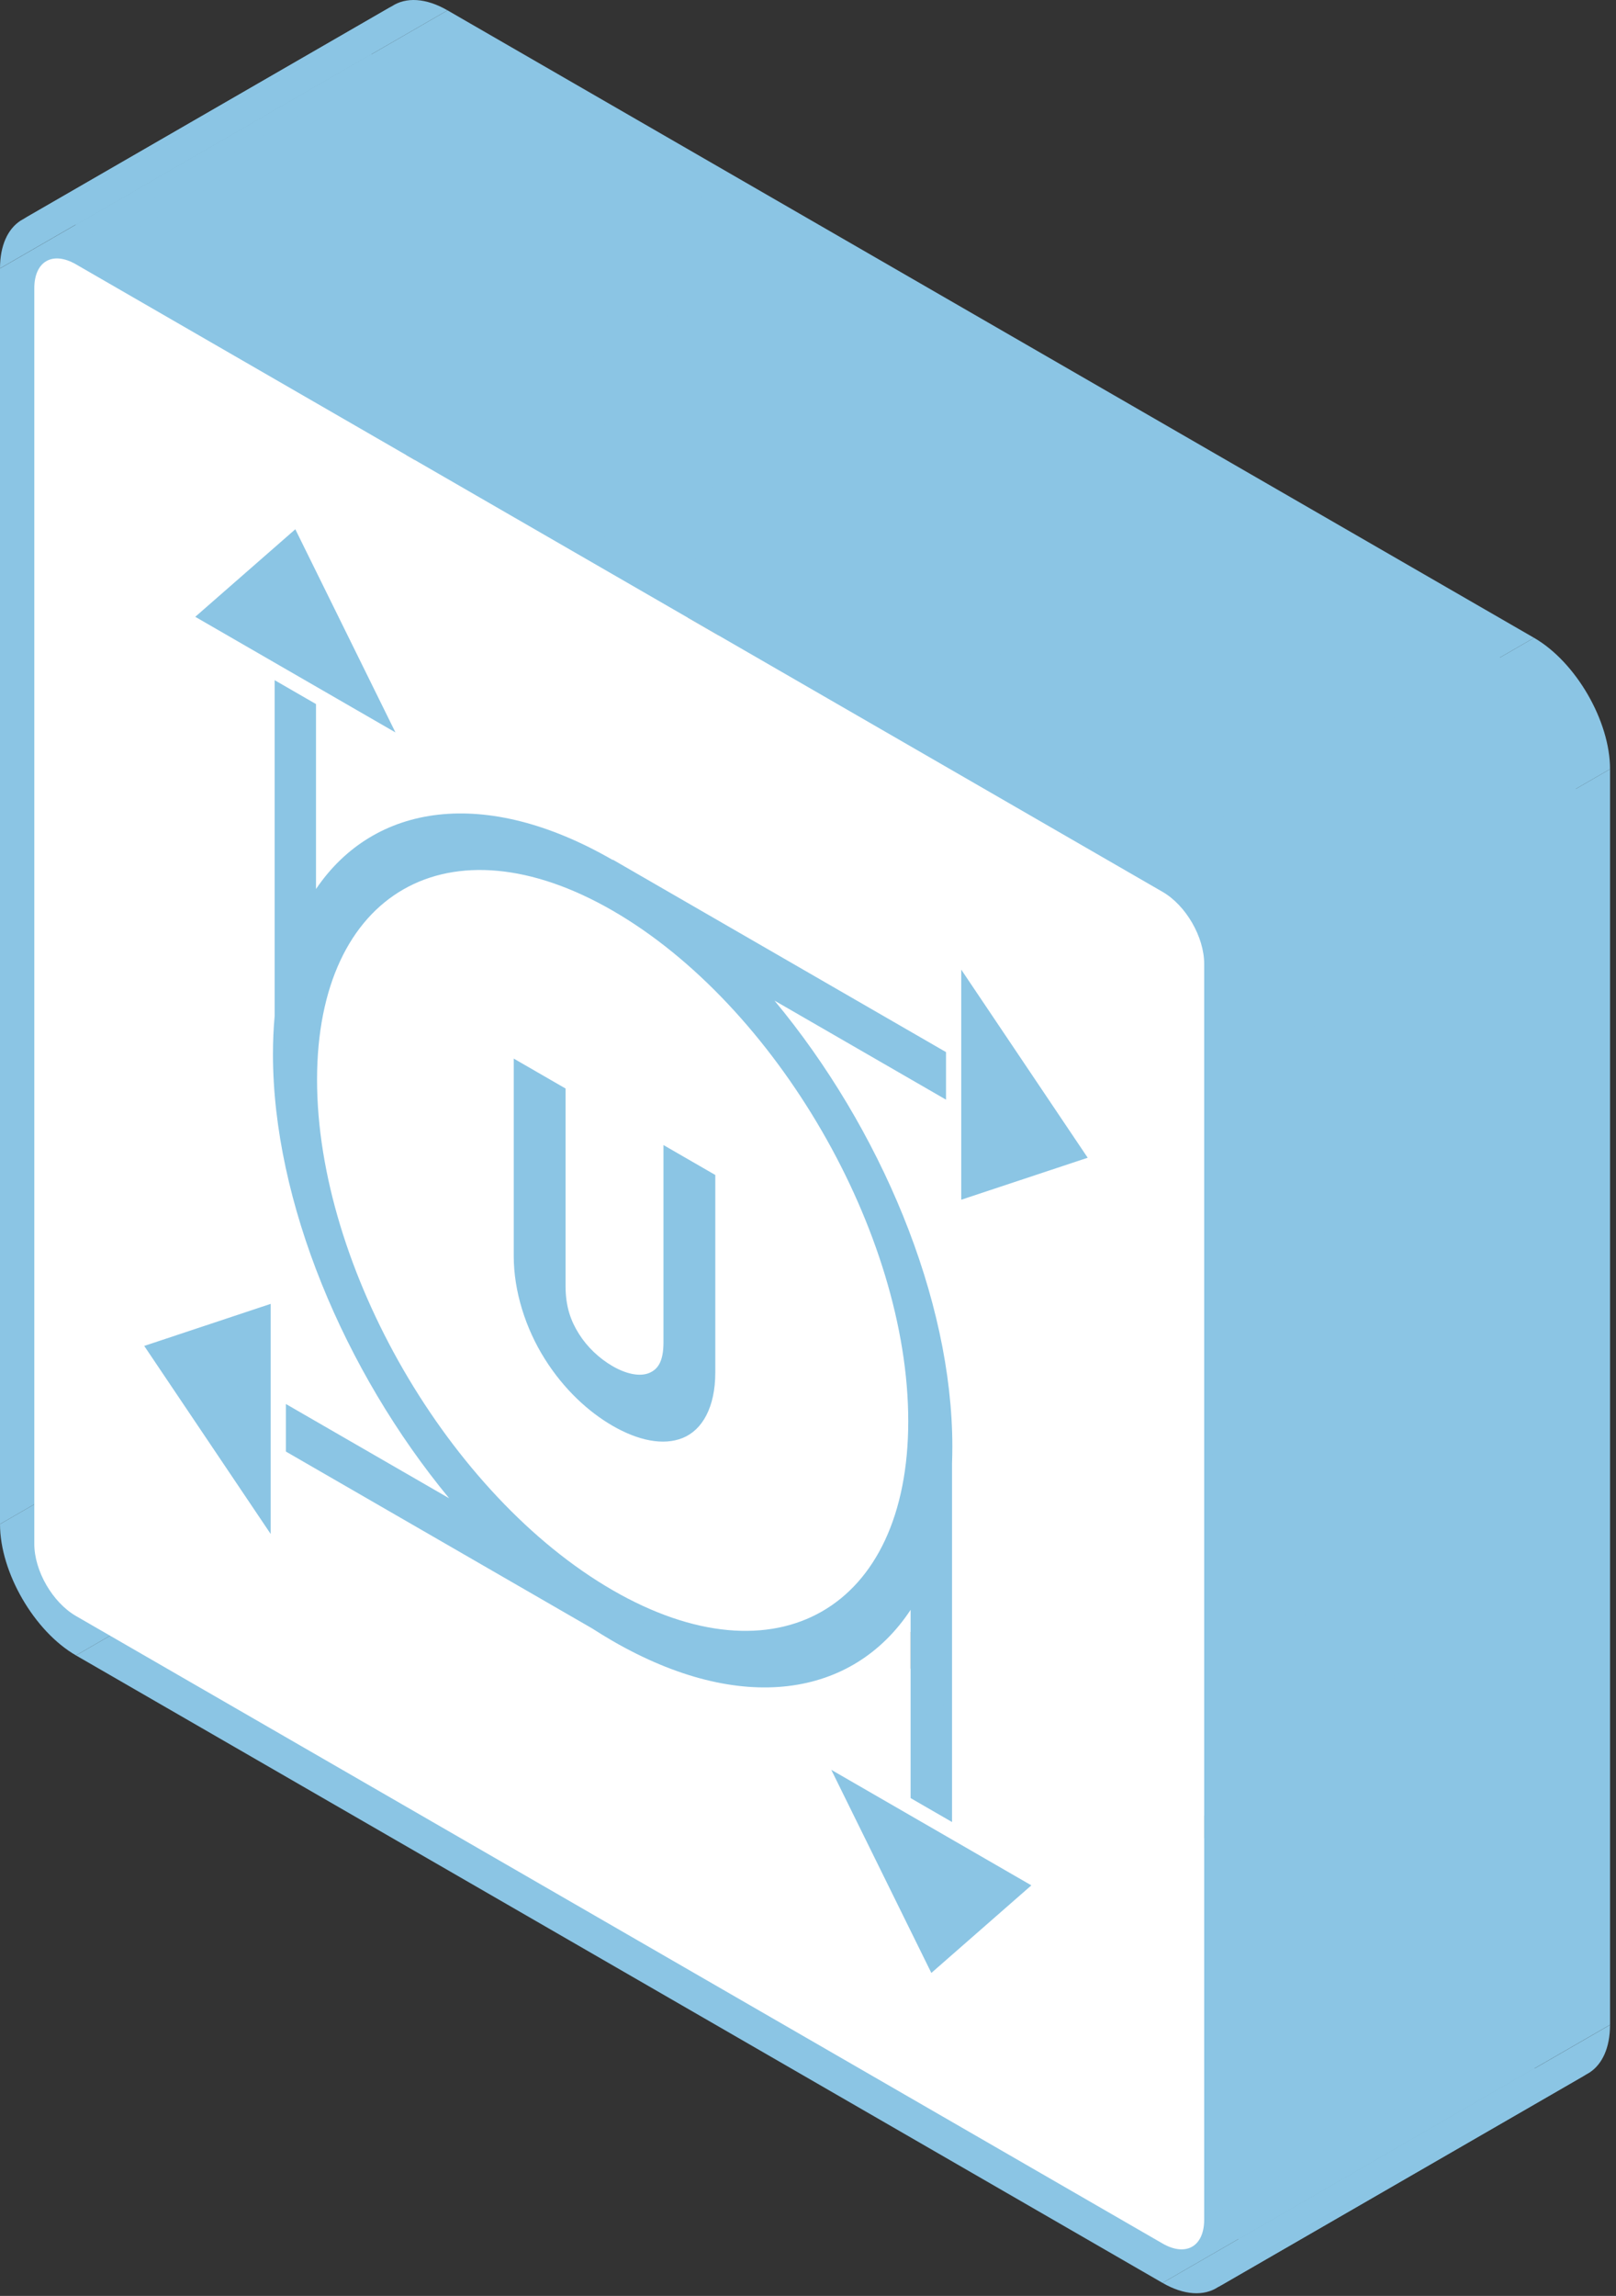<svg width="226" height="321" viewBox="0 0 226 321" fill="none" xmlns="http://www.w3.org/2000/svg">
<rect x="0" y="0" width="226" height="321" fill="#333333" stroke="none"/>
<path fill-rule="evenodd" clip-rule="evenodd" d="M85.685 127.323L137.646 97.323L85.685 127.323Z" fill="#8BC5E4"/>
<path fill-rule="evenodd" clip-rule="evenodd" d="M71.846 148.003V175.613L123.807 145.613V118.003L71.846 148.003Z" fill="#8BC5E4"/>
<path fill-rule="evenodd" clip-rule="evenodd" d="M100.034 191.888V164.278L151.996 134.278V161.888L100.034 191.888Z" fill="#8BC5E4"/>
<path fill-rule="evenodd" clip-rule="evenodd" d="M100.035 164.278L92.786 160.093L144.748 130.093L151.996 134.278L100.035 164.278Z" fill="#8BC5E4"/>
<path fill-rule="evenodd" clip-rule="evenodd" d="M92.786 160.093V187.703L144.748 157.703V130.093L92.786 160.093Z" fill="#8BC5E4"/>
<path fill-rule="evenodd" clip-rule="evenodd" d="M79.094 179.798V152.188L131.055 122.188V149.798L79.094 179.798Z" fill="#8BC5E4"/>
<path fill-rule="evenodd" clip-rule="evenodd" d="M79.094 152.188L71.846 148.003L123.807 118.003L131.056 122.188L79.094 152.188Z" fill="#8BC5E4"/>
<path fill-rule="evenodd" clip-rule="evenodd" d="M71.846 148.003L123.807 118.003L71.846 148.003Z" fill="#8BC5E4"/>
<path fill-rule="evenodd" clip-rule="evenodd" d="M0 37.533V213.093L51.962 183.093V7.533L0 37.533Z" fill="#8BC5E4"/>
<path fill-rule="evenodd" clip-rule="evenodd" d="M10.626 231.448L162.579 319.178L214.54 289.178L62.588 201.448L10.626 231.448Z" fill="#8BC5E4"/>
<path fill-rule="evenodd" clip-rule="evenodd" d="M173.205 313.093V137.533L225.167 107.533V283.093L173.205 313.093Z" fill="#8BC5E4"/>
<path fill-rule="evenodd" clip-rule="evenodd" d="M162.579 119.178L10.626 31.448L62.588 1.448L214.54 89.178L162.579 119.178Z" fill="#8BC5E4"/>
<path fill-rule="evenodd" clip-rule="evenodd" d="M10.626 31.448L62.588 1.448L10.626 31.448Z" fill="#8BC5E4"/>
<path fill-rule="evenodd" clip-rule="evenodd" d="M10.626 36.958L162.579 124.688L214.54 94.688L62.588 6.958L10.626 36.958Z" fill="#8BC5E4"/>
<path fill-rule="evenodd" clip-rule="evenodd" d="M168.407 134.763V310.323L220.369 280.323V104.763L168.407 134.763Z" fill="#8BC5E4"/>
<path fill-rule="evenodd" clip-rule="evenodd" d="M162.579 313.668L10.626 225.938L62.588 195.938L214.54 283.668L162.579 313.668Z" fill="#8BC5E4"/>
<path fill-rule="evenodd" clip-rule="evenodd" d="M4.798 215.863V40.303L56.759 10.303V185.863L4.798 215.863Z" fill="#8BC5E4"/>
<path fill-rule="evenodd" clip-rule="evenodd" d="M10.626 36.958L62.588 6.958L10.626 36.958Z" fill="#8BC5E4"/>
<path fill-rule="evenodd" clip-rule="evenodd" d="M41.301 73.998L27.306 86.238L79.267 56.238L93.262 43.998L41.301 73.998Z" fill="#8BC5E4"/>
<path fill-rule="evenodd" clip-rule="evenodd" d="M27.306 86.238L55.304 102.403L107.266 72.403L79.267 56.238L27.306 86.238Z" fill="#8BC5E4"/>
<path fill-rule="evenodd" clip-rule="evenodd" d="M55.304 102.403L41.301 73.998L93.262 43.998L107.266 72.403L55.304 102.403Z" fill="#8BC5E4"/>
<path fill-rule="evenodd" clip-rule="evenodd" d="M41.301 73.998L93.262 43.998L41.301 73.998Z" fill="#8BC5E4"/>
<path fill-rule="evenodd" clip-rule="evenodd" d="M134.434 135.568V167.738L186.395 137.738V105.568L134.434 135.568Z" fill="#8BC5E4"/>
<path fill-rule="evenodd" clip-rule="evenodd" d="M134.434 167.738L152.118 161.868L204.079 131.868L186.395 137.738L134.434 167.738Z" fill="#8BC5E4"/>
<path fill-rule="evenodd" clip-rule="evenodd" d="M152.118 161.868L134.434 135.568L186.395 105.568L204.079 131.868L152.118 161.868Z" fill="#8BC5E4"/>
<path fill-rule="evenodd" clip-rule="evenodd" d="M134.434 135.568L186.395 105.568L134.434 135.568Z" fill="#8BC5E4"/>
<path fill-rule="evenodd" clip-rule="evenodd" d="M85.693 120.188V120.238L137.655 90.238V90.188L85.693 120.188Z" fill="#8BC5E4"/>
<path fill-rule="evenodd" clip-rule="evenodd" d="M44.193 124.298V98.438L96.155 68.438V94.298L44.193 124.298Z" fill="#8BC5E4"/>
<path fill-rule="evenodd" clip-rule="evenodd" d="M44.193 98.438L38.408 95.098L90.37 65.098L96.155 68.438L44.193 98.438Z" fill="#8BC5E4"/>
<path fill-rule="evenodd" clip-rule="evenodd" d="M38.408 95.098V142.068L90.37 112.068V65.098L38.408 95.098Z" fill="#8BC5E4"/>
<path fill-rule="evenodd" clip-rule="evenodd" d="M62.813 209.478L39.984 196.298L91.946 166.298L114.774 179.478L62.813 209.478Z" fill="#8BC5E4"/>
<path fill-rule="evenodd" clip-rule="evenodd" d="M39.984 196.298V202.948L91.946 172.948V166.298L39.984 196.298Z" fill="#8BC5E4"/>
<path fill-rule="evenodd" clip-rule="evenodd" d="M39.984 202.948L82.792 227.663L134.754 197.663L91.946 172.948L39.984 202.948Z" fill="#8BC5E4"/>
<path fill-rule="evenodd" clip-rule="evenodd" d="M127.349 225.078V251.398L179.31 221.398V195.078L127.349 225.078Z" fill="#8BC5E4"/>
<path fill-rule="evenodd" clip-rule="evenodd" d="M127.349 251.398L133.142 254.743L185.104 224.743L179.31 221.398L127.349 251.398Z" fill="#8BC5E4"/>
<path fill-rule="evenodd" clip-rule="evenodd" d="M133.143 254.743V204.633L185.104 174.633V224.743L133.143 254.743Z" fill="#8BC5E4"/>
<path fill-rule="evenodd" clip-rule="evenodd" d="M108.313 139.898L132.302 153.748L184.264 123.748L160.275 109.898L108.313 139.898Z" fill="#8BC5E4"/>
<path fill-rule="evenodd" clip-rule="evenodd" d="M132.303 153.748V147.098L184.264 117.098V123.748L132.303 153.748Z" fill="#8BC5E4"/>
<path fill-rule="evenodd" clip-rule="evenodd" d="M132.303 147.098L85.693 120.188L137.655 90.188L184.264 117.098L132.303 147.098Z" fill="#8BC5E4"/>
<path fill-rule="evenodd" clip-rule="evenodd" d="M85.693 120.188L137.655 90.188L85.693 120.188Z" fill="#8BC5E4"/>
<path fill-rule="evenodd" clip-rule="evenodd" d="M37.854 182.298L20.17 188.178L72.132 158.178L89.816 152.298L37.854 182.298Z" fill="#8BC5E4"/>
<path fill-rule="evenodd" clip-rule="evenodd" d="M20.17 188.178L37.854 214.468L89.816 184.468L72.132 158.178L20.17 188.178Z" fill="#8BC5E4"/>
<path fill-rule="evenodd" clip-rule="evenodd" d="M37.853 214.468V182.298L89.815 152.298V184.468L37.853 214.468Z" fill="#8BC5E4"/>
<path fill-rule="evenodd" clip-rule="evenodd" d="M37.853 182.298L89.815 152.298L37.853 182.298Z" fill="#8BC5E4"/>
<path fill-rule="evenodd" clip-rule="evenodd" d="M116.255 247.443L130.25 275.843L182.211 245.843L168.216 217.443L116.255 247.443Z" fill="#8BC5E4"/>
<path fill-rule="evenodd" clip-rule="evenodd" d="M130.25 275.843L144.236 263.598L196.198 233.598L182.211 245.843L130.25 275.843Z" fill="#8BC5E4"/>
<path fill-rule="evenodd" clip-rule="evenodd" d="M144.236 263.598L116.255 247.443L168.216 217.443L196.198 233.598L144.236 263.598Z" fill="#8BC5E4"/>
<path fill-rule="evenodd" clip-rule="evenodd" d="M116.255 247.443L168.216 217.443L116.255 247.443Z" fill="#8BC5E4"/>
<path fill-rule="evenodd" clip-rule="evenodd" d="M10.626 36.958L162.579 124.688L214.54 94.688L62.588 6.958L10.626 36.958Z" fill="#8BC5E4"/>
<path fill-rule="evenodd" clip-rule="evenodd" d="M168.407 134.763V310.323L220.369 280.323V104.763L168.407 134.763Z" fill="#8BC5E4"/>
<path fill-rule="evenodd" clip-rule="evenodd" d="M162.579 313.668L10.626 225.938L62.588 195.938L214.54 283.668L162.579 313.668Z" fill="#8BC5E4"/>
<path fill-rule="evenodd" clip-rule="evenodd" d="M4.798 215.863V40.303L56.759 10.303V185.863L4.798 215.863Z" fill="#8BC5E4"/>
<path fill-rule="evenodd" clip-rule="evenodd" d="M10.626 36.958L62.588 6.958L10.626 36.958Z" fill="#8BC5E4"/>
<path fill-rule="evenodd" clip-rule="evenodd" d="M27.306 86.238L41.301 73.998L93.262 43.998L79.267 56.238L27.306 86.238Z" fill="#8BC5E4"/>
<path fill-rule="evenodd" clip-rule="evenodd" d="M41.301 73.998L55.304 102.403L107.266 72.403L93.262 43.998L41.301 73.998Z" fill="#8BC5E4"/>
<path fill-rule="evenodd" clip-rule="evenodd" d="M55.304 102.403L27.306 86.238L79.267 56.238L107.266 72.403L55.304 102.403Z" fill="#8BC5E4"/>
<path fill-rule="evenodd" clip-rule="evenodd" d="M27.306 86.238L79.267 56.238L27.306 86.238Z" fill="#8BC5E4"/>
<path fill-rule="evenodd" clip-rule="evenodd" d="M134.434 167.738V135.568L186.395 105.568V137.738L134.434 167.738Z" fill="#8BC5E4"/>
<path fill-rule="evenodd" clip-rule="evenodd" d="M134.434 135.568L152.118 161.868L204.079 131.868L186.395 105.568L134.434 135.568Z" fill="#8BC5E4"/>
<path fill-rule="evenodd" clip-rule="evenodd" d="M152.118 161.868L134.434 167.738L186.395 137.738L204.079 131.868L152.118 161.868Z" fill="#8BC5E4"/>
<path fill-rule="evenodd" clip-rule="evenodd" d="M134.434 167.738L186.395 137.738L134.434 167.738Z" fill="#8BC5E4"/>
<path fill-rule="evenodd" clip-rule="evenodd" d="M85.693 120.238V120.188L137.655 90.188V90.238L85.693 120.238Z" fill="#8BC5E4"/>
<path fill-rule="evenodd" clip-rule="evenodd" d="M85.693 120.188L132.303 147.098L184.264 117.098L137.655 90.188L85.693 120.188Z" fill="#8BC5E4"/>
<path fill-rule="evenodd" clip-rule="evenodd" d="M132.303 147.098V153.748L184.264 123.748V117.098L132.303 147.098Z" fill="#8BC5E4"/>
<path fill-rule="evenodd" clip-rule="evenodd" d="M132.302 153.748L108.313 139.898L160.275 109.898L184.264 123.748L132.302 153.748Z" fill="#8BC5E4"/>
<path fill-rule="evenodd" clip-rule="evenodd" d="M133.143 204.633V254.743L185.104 224.743V174.633L133.143 204.633Z" fill="#8BC5E4"/>
<path fill-rule="evenodd" clip-rule="evenodd" d="M133.142 254.743L127.349 251.398L179.31 221.398L185.104 224.743L133.142 254.743Z" fill="#8BC5E4"/>
<path fill-rule="evenodd" clip-rule="evenodd" d="M127.349 251.398V225.078L179.31 195.078V221.398L127.349 251.398Z" fill="#8BC5E4"/>
<path fill-rule="evenodd" clip-rule="evenodd" d="M82.792 227.663L39.984 202.948L91.946 172.948L134.754 197.663L82.792 227.663Z" fill="#8BC5E4"/>
<path fill-rule="evenodd" clip-rule="evenodd" d="M39.984 202.948V196.298L91.946 166.298V172.948L39.984 202.948Z" fill="#8BC5E4"/>
<path fill-rule="evenodd" clip-rule="evenodd" d="M39.984 196.298L62.813 209.478L114.774 179.478L91.946 166.298L39.984 196.298Z" fill="#8BC5E4"/>
<path fill-rule="evenodd" clip-rule="evenodd" d="M38.408 142.068V95.098L90.37 65.098V112.068L38.408 142.068Z" fill="#8BC5E4"/>
<path fill-rule="evenodd" clip-rule="evenodd" d="M38.408 95.098L44.193 98.438L96.155 68.438L90.37 65.098L38.408 95.098Z" fill="#8BC5E4"/>
<path fill-rule="evenodd" clip-rule="evenodd" d="M44.193 98.438V124.298L96.155 94.298V68.438L44.193 98.438Z" fill="#8BC5E4"/>
<path fill-rule="evenodd" clip-rule="evenodd" d="M85.685 120.233L85.693 120.238L137.655 90.238L137.646 90.233L85.685 120.233Z" fill="#8BC5E4"/>
<path fill-rule="evenodd" clip-rule="evenodd" d="M85.693 120.238L137.655 90.238L85.693 120.238Z" fill="#8BC5E4"/>
<path fill-rule="evenodd" clip-rule="evenodd" d="M20.17 188.178L37.854 182.298L89.816 152.298L72.132 158.178L20.17 188.178Z" fill="#8BC5E4"/>
<path fill-rule="evenodd" clip-rule="evenodd" d="M37.853 182.298V214.468L89.815 184.468V152.298L37.853 182.298Z" fill="#8BC5E4"/>
<path fill-rule="evenodd" clip-rule="evenodd" d="M37.854 214.468L20.17 188.178L72.132 158.178L89.816 184.468L37.854 214.468Z" fill="#8BC5E4"/>
<path fill-rule="evenodd" clip-rule="evenodd" d="M20.17 188.178L72.132 158.178L20.17 188.178Z" fill="#8BC5E4"/>
<path fill-rule="evenodd" clip-rule="evenodd" d="M130.25 275.843L116.255 247.443L168.216 217.443L182.211 245.843L130.25 275.843Z" fill="#8BC5E4"/>
<path fill-rule="evenodd" clip-rule="evenodd" d="M116.255 247.443L144.236 263.598L196.198 233.598L168.216 217.443L116.255 247.443Z" fill="#8BC5E4"/>
<path fill-rule="evenodd" clip-rule="evenodd" d="M144.236 263.598L130.25 275.843L182.211 245.843L196.198 233.598L144.236 263.598Z" fill="#8BC5E4"/>
<path fill-rule="evenodd" clip-rule="evenodd" d="M130.25 275.843L182.211 245.843L130.25 275.843Z" fill="#8BC5E4"/>
<path fill-rule="evenodd" clip-rule="evenodd" d="M85.685 127.323L137.646 97.323L85.685 127.323Z" fill="#8BC5E4"/>
<path fill-rule="evenodd" clip-rule="evenodd" d="M71.846 175.613V148.003L123.807 118.003V145.613L71.846 175.613Z" fill="#8BC5E4"/>
<path fill-rule="evenodd" clip-rule="evenodd" d="M71.846 148.003L79.094 152.188L131.056 122.188L123.807 118.003L71.846 148.003Z" fill="#8BC5E4"/>
<path fill-rule="evenodd" clip-rule="evenodd" d="M79.094 152.188V179.798L131.055 149.798V122.188L79.094 152.188Z" fill="#8BC5E4"/>
<path fill-rule="evenodd" clip-rule="evenodd" d="M92.786 187.703V160.093L144.748 130.093V157.703L92.786 187.703Z" fill="#8BC5E4"/>
<path fill-rule="evenodd" clip-rule="evenodd" d="M92.786 160.093L100.035 164.278L151.996 134.278L144.748 130.093L92.786 160.093Z" fill="#8BC5E4"/>
<path fill-rule="evenodd" clip-rule="evenodd" d="M100.034 164.278V191.888L151.996 161.888V134.278L100.034 164.278Z" fill="#8BC5E4"/>
<path fill-rule="evenodd" clip-rule="evenodd" d="M71.846 175.613L123.807 145.613L71.846 175.613Z" fill="#8BC5E4"/>
<path fill-rule="evenodd" clip-rule="evenodd" d="M85.685 127.323C108.548 140.523 127.02 172.418 127.02 198.698L178.981 168.698C178.981 142.418 160.509 110.523 137.646 97.323L85.685 127.323Z" fill="#8BC5E4"/>
<path fill-rule="evenodd" clip-rule="evenodd" d="M127.02 198.698C127.02 211.243 122.807 220.206 115.916 224.711L167.878 194.711C174.769 190.206 178.982 181.243 178.982 168.698L127.02 198.698Z" fill="#8BC5E4"/>
<path fill-rule="evenodd" clip-rule="evenodd" d="M115.918 224.709C108.38 229.638 97.636 229.23 85.693 222.338L137.655 192.338C149.598 199.23 160.342 199.638 167.88 194.709L115.918 224.709Z" fill="#8BC5E4"/>
<path fill-rule="evenodd" clip-rule="evenodd" d="M85.685 222.333C62.813 209.128 44.341 177.233 44.341 150.963L96.302 120.963C96.302 147.233 114.775 179.128 137.646 192.333L85.685 222.333Z" fill="#8BC5E4"/>
<path fill-rule="evenodd" clip-rule="evenodd" d="M44.341 150.963C44.341 138.413 48.553 129.447 55.445 124.942L107.407 94.942C100.515 99.447 96.303 108.413 96.302 120.963L44.341 150.963Z" fill="#8BC5E4"/>
<path fill-rule="evenodd" clip-rule="evenodd" d="M55.443 124.944C62.982 120.014 73.728 120.423 85.676 127.318L137.638 97.318C125.69 90.423 114.944 90.014 107.405 94.944L55.443 124.944Z" fill="#8BC5E4"/>
<path fill-rule="evenodd" clip-rule="evenodd" d="M71.846 175.613C71.846 180.543 73.508 185.743 76.184 189.988L128.146 159.988C125.47 155.743 123.807 150.543 123.807 145.613L71.846 175.613Z" fill="#8BC5E4"/>
<path fill-rule="evenodd" clip-rule="evenodd" d="M76.185 189.988C78.852 194.238 82.29 197.393 85.676 199.348L137.638 169.348C134.252 167.393 130.813 164.238 128.146 159.988L76.185 189.988Z" fill="#8BC5E4"/>
<path fill-rule="evenodd" clip-rule="evenodd" d="M85.676 199.348C89.235 201.403 92.76 202.158 95.496 201.038L147.458 171.038C144.721 172.158 141.197 171.403 137.637 169.348L85.676 199.348Z" fill="#8BC5E4"/>
<path fill-rule="evenodd" clip-rule="evenodd" d="M95.497 201.038C95.764 200.929 96.022 200.8 96.272 200.651L148.233 170.651C147.984 170.8 147.726 170.929 147.459 171.038L95.497 201.038Z" fill="#8BC5E4"/>
<path fill-rule="evenodd" clip-rule="evenodd" d="M96.269 200.652C98.567 199.282 100.033 196.268 100.035 191.895L151.996 161.895C151.994 166.268 150.528 169.282 148.231 170.652L96.269 200.652Z" fill="#8BC5E4"/>
<path fill-rule="evenodd" clip-rule="evenodd" d="M92.786 187.703C92.786 190.075 92.157 191.22 91.131 191.794L143.092 161.794C144.118 161.22 144.747 160.075 144.747 157.703L92.786 187.703Z" fill="#8BC5E4"/>
<path fill-rule="evenodd" clip-rule="evenodd" d="M91.137 191.791C91.021 191.856 90.9 191.914 90.775 191.965L142.737 161.965C142.862 161.914 142.983 161.856 143.099 161.791L91.137 191.791Z" fill="#8BC5E4"/>
<path fill-rule="evenodd" clip-rule="evenodd" d="M90.768 191.968C89.53 192.473 87.685 192.168 85.676 191.008L137.637 161.008C139.646 162.168 141.491 162.473 142.729 161.968L90.768 191.968Z" fill="#8BC5E4"/>
<path fill-rule="evenodd" clip-rule="evenodd" d="M85.676 191.008C83.754 189.898 82.082 188.273 80.974 186.503L132.935 156.503C134.044 158.273 135.715 159.898 137.638 161.008L85.676 191.008Z" fill="#8BC5E4"/>
<path fill-rule="evenodd" clip-rule="evenodd" d="M80.973 186.503C79.865 184.753 79.094 182.748 79.094 179.798L131.055 149.798C131.055 152.748 131.826 154.753 132.935 156.503L80.973 186.503Z" fill="#8BC5E4"/>
<path fill-rule="evenodd" clip-rule="evenodd" d="M10.627 31.448C7.566 29.681 4.798 29.587 2.855 30.864L54.817 0.864C56.76 -0.413 59.528 -0.319 62.588 1.448L10.627 31.448Z" fill="#8BC5E4"/>
<path fill-rule="evenodd" clip-rule="evenodd" d="M2.858 30.862C1.089 32.023 0.002 34.319 0 37.523L51.962 7.523C51.964 4.319 53.05 2.023 54.819 0.862L2.858 30.862Z" fill="#8BC5E4"/>
<path fill-rule="evenodd" clip-rule="evenodd" d="M0 213.093C0 219.823 4.78 228.073 10.626 231.448L62.588 201.448C56.742 198.073 51.962 189.823 51.962 183.093L0 213.093Z" fill="#8BC5E4"/>
<path fill-rule="evenodd" clip-rule="evenodd" d="M162.579 319.178C165.639 320.945 168.407 321.039 170.35 319.762L222.312 289.762C220.369 291.039 217.601 290.945 214.541 289.178L162.579 319.178Z" fill="#8BC5E4"/>
<path fill-rule="evenodd" clip-rule="evenodd" d="M170.347 319.764C172.116 318.603 173.203 316.307 173.205 313.103L225.166 283.103C225.164 286.307 224.077 288.603 222.308 289.764L170.347 319.764Z" fill="#8BC5E4"/>
<path fill-rule="evenodd" clip-rule="evenodd" d="M173.205 137.533C173.205 130.803 168.425 122.553 162.579 119.178L214.541 89.178C220.386 92.553 225.167 100.803 225.167 107.533L173.205 137.533Z" fill="#8BC5E4"/>
<path fill-rule="evenodd" clip-rule="evenodd" d="M162.579 124.688C165.853 126.578 168.408 130.993 168.408 134.763L220.369 104.763C220.369 100.993 217.814 96.578 214.541 94.688L162.579 124.688Z" fill="#8BC5E4"/>
<path fill-rule="evenodd" clip-rule="evenodd" d="M168.408 310.323C168.407 312.12 167.827 313.393 166.865 314.029L218.827 284.029C219.789 283.393 220.369 282.12 220.369 280.323L168.408 310.323Z" fill="#8BC5E4"/>
<path fill-rule="evenodd" clip-rule="evenodd" d="M166.867 314.028C165.811 314.727 164.296 314.658 162.584 313.671L214.545 283.671C216.257 284.658 217.772 284.727 218.828 284.028L166.867 314.028Z" fill="#8BC5E4"/>
<path fill-rule="evenodd" clip-rule="evenodd" d="M10.626 225.938C7.353 224.048 4.798 219.633 4.798 215.863L56.759 185.863C56.759 189.633 59.314 194.048 62.588 195.938L10.626 225.938Z" fill="#8BC5E4"/>
<path fill-rule="evenodd" clip-rule="evenodd" d="M4.798 40.303C4.798 38.506 5.378 37.233 6.34 36.597L58.302 6.597C57.34 7.233 56.76 8.506 56.759 10.303L4.798 40.303Z" fill="#8BC5E4"/>
<path fill-rule="evenodd" clip-rule="evenodd" d="M6.338 36.598C7.394 35.899 8.909 35.968 10.621 36.955L62.582 6.955C60.87 5.968 59.355 5.899 58.299 6.598L6.338 36.598Z" fill="#8BC5E4"/>
<path fill-rule="evenodd" clip-rule="evenodd" d="M85.693 120.238C85.685 120.233 85.685 120.233 85.685 120.233L137.646 90.233C137.646 90.233 137.646 90.233 137.655 90.238L85.693 120.238Z" fill="#8BC5E4"/>
<path fill-rule="evenodd" clip-rule="evenodd" d="M85.684 120.233C74.272 113.644 63.791 112.235 55.594 115.231L107.555 85.231C115.752 82.235 126.233 83.644 137.646 90.233L85.684 120.233Z" fill="#8BC5E4"/>
<path fill-rule="evenodd" clip-rule="evenodd" d="M55.601 115.229C54.43 115.656 53.306 116.174 52.232 116.779L104.194 86.779C105.268 86.174 106.392 85.656 107.563 85.229L55.601 115.229Z" fill="#8BC5E4"/>
<path fill-rule="evenodd" clip-rule="evenodd" d="M52.235 116.777C49.089 118.55 46.376 121.074 44.196 124.294L96.158 94.294C98.338 91.074 101.051 88.55 104.197 86.777L52.235 116.777Z" fill="#8BC5E4"/>
<path fill-rule="evenodd" clip-rule="evenodd" d="M38.409 142.068C38.253 143.778 38.175 145.553 38.175 147.403L90.136 117.403C90.136 115.553 90.214 113.778 90.37 112.068L38.409 142.068Z" fill="#8BC5E4"/>
<path fill-rule="evenodd" clip-rule="evenodd" d="M38.175 147.403C38.175 167.993 48.134 191.703 62.813 209.478L114.775 179.478C100.096 161.703 90.136 137.993 90.136 117.403L38.175 147.403Z" fill="#8BC5E4"/>
<path fill-rule="evenodd" clip-rule="evenodd" d="M82.792 227.663C83.745 228.273 84.715 228.873 85.685 229.433L137.646 199.433C136.676 198.873 135.706 198.273 134.754 197.663L82.792 227.663Z" fill="#8BC5E4"/>
<path fill-rule="evenodd" clip-rule="evenodd" d="M85.685 229.433C98.827 237.021 110.734 237.726 119.34 232.749L171.301 202.749C162.695 207.726 150.788 207.021 137.646 199.433L85.685 229.433Z" fill="#8BC5E4"/>
<path fill-rule="evenodd" clip-rule="evenodd" d="M119.34 232.749C120.413 232.128 121.434 231.42 122.4 230.625L174.361 200.625C173.395 201.42 172.374 202.128 171.301 202.749L119.34 232.749Z" fill="#8BC5E4"/>
<path fill-rule="evenodd" clip-rule="evenodd" d="M122.397 230.628C124.262 229.094 125.922 227.24 127.346 225.082L179.308 195.082C177.884 197.24 176.224 199.094 174.359 200.628L122.397 230.628Z" fill="#8BC5E4"/>
<path fill-rule="evenodd" clip-rule="evenodd" d="M133.143 204.633C133.168 203.848 133.186 203.058 133.186 202.258L185.147 172.258C185.147 173.058 185.13 173.848 185.104 174.633L133.143 204.633Z" fill="#8BC5E4"/>
<path fill-rule="evenodd" clip-rule="evenodd" d="M133.186 202.258C133.186 181.558 123.114 157.703 108.313 139.898L160.275 109.898C175.075 127.703 185.147 151.558 185.147 172.258L133.186 202.258Z" fill="#8BC5E4"/>
<path fill-rule="evenodd" clip-rule="evenodd" d="M162.579 124.688C165.853 126.578 168.408 130.993 168.408 134.763L220.369 104.763C220.369 100.993 217.814 96.578 214.541 94.688L162.579 124.688Z" fill="#8BC5E4"/>
<path fill-rule="evenodd" clip-rule="evenodd" d="M168.408 310.323C168.407 312.12 167.827 313.393 166.865 314.029L218.827 284.029C219.789 283.393 220.369 282.12 220.369 280.323L168.408 310.323Z" fill="#8BC5E4"/>
<path fill-rule="evenodd" clip-rule="evenodd" d="M166.867 314.028C165.811 314.727 164.296 314.658 162.584 313.671L214.545 283.671C216.257 284.658 217.772 284.727 218.828 284.028L166.867 314.028Z" fill="#8BC5E4"/>
<path fill-rule="evenodd" clip-rule="evenodd" d="M10.626 225.938C7.353 224.048 4.798 219.633 4.798 215.863L56.759 185.863C56.759 189.633 59.314 194.048 62.588 195.938L10.626 225.938Z" fill="#8BC5E4"/>
<path fill-rule="evenodd" clip-rule="evenodd" d="M4.798 40.303C4.798 38.506 5.378 37.233 6.34 36.597L58.302 6.597C57.34 7.233 56.76 8.506 56.759 10.303L4.798 40.303Z" fill="#8BC5E4"/>
<path fill-rule="evenodd" clip-rule="evenodd" d="M6.338 36.598C7.394 35.899 8.909 35.968 10.621 36.955L62.582 6.955C60.87 5.968 59.355 5.899 58.299 6.598L6.338 36.598Z" fill="#8BC5E4"/>
<path fill-rule="evenodd" clip-rule="evenodd" d="M108.313 139.898C123.114 157.703 133.186 181.558 133.186 202.258L185.147 172.258C185.147 151.558 175.075 127.703 160.275 109.898L108.313 139.898Z" fill="#8BC5E4"/>
<path fill-rule="evenodd" clip-rule="evenodd" d="M133.186 202.258C133.186 203.058 133.168 203.848 133.143 204.633L185.104 174.633C185.13 173.848 185.147 173.058 185.147 172.258L133.186 202.258Z" fill="#8BC5E4"/>
<path fill-rule="evenodd" clip-rule="evenodd" d="M127.349 225.078C125.925 227.236 124.266 229.091 122.4 230.625L174.362 200.625C176.228 199.091 177.887 197.236 179.311 195.078L127.349 225.078Z" fill="#8BC5E4"/>
<path fill-rule="evenodd" clip-rule="evenodd" d="M122.405 230.621C121.438 231.418 120.415 232.128 119.34 232.749L171.301 202.749C172.376 202.128 173.399 201.418 174.366 200.621L122.405 230.621Z" fill="#8BC5E4"/>
<path fill-rule="evenodd" clip-rule="evenodd" d="M119.341 232.749C110.736 237.726 98.831 237.021 85.691 229.437L137.653 199.437C150.793 207.021 162.698 207.726 171.303 202.749L119.341 232.749Z" fill="#8BC5E4"/>
<path fill-rule="evenodd" clip-rule="evenodd" d="M85.685 229.433C84.715 228.873 83.745 228.273 82.792 227.663L134.754 197.663C135.706 198.273 136.676 198.873 137.646 199.433L85.685 229.433Z" fill="#8BC5E4"/>
<path fill-rule="evenodd" clip-rule="evenodd" d="M62.813 209.478C48.134 191.703 38.175 167.993 38.175 147.403L90.136 117.403C90.136 137.993 100.096 161.703 114.775 179.478L62.813 209.478Z" fill="#8BC5E4"/>
<path fill-rule="evenodd" clip-rule="evenodd" d="M38.175 147.403C38.175 145.553 38.253 143.778 38.409 142.068L90.37 112.068C90.214 113.778 90.136 115.553 90.136 117.403L38.175 147.403Z" fill="#8BC5E4"/>
<path fill-rule="evenodd" clip-rule="evenodd" d="M44.193 124.298C46.373 121.077 49.086 118.552 52.232 116.779L104.194 86.779C101.048 88.552 98.335 91.077 96.155 94.298L44.193 124.298Z" fill="#8BC5E4"/>
<path fill-rule="evenodd" clip-rule="evenodd" d="M52.234 116.777C53.305 116.174 54.427 115.658 55.594 115.231L107.556 85.231C106.389 85.658 105.267 86.174 104.196 86.777L52.234 116.777Z" fill="#8BC5E4"/>
<path fill-rule="evenodd" clip-rule="evenodd" d="M55.592 115.232C63.788 112.235 74.268 113.643 85.678 120.229L137.639 90.229C126.229 83.643 115.749 82.235 107.553 85.232L55.592 115.232Z" fill="#8BC5E4"/>
<path fill-rule="evenodd" clip-rule="evenodd" d="M85.685 127.323C108.548 140.523 127.02 172.418 127.02 198.698L178.981 168.698C178.981 142.418 160.509 110.523 137.646 97.323L85.685 127.323Z" fill="#8BC5E4"/>
<path fill-rule="evenodd" clip-rule="evenodd" d="M127.02 198.698C127.02 211.243 122.807 220.206 115.916 224.711L167.878 194.711C174.769 190.206 178.982 181.243 178.982 168.698L127.02 198.698Z" fill="#8BC5E4"/>
<path fill-rule="evenodd" clip-rule="evenodd" d="M115.918 224.709C108.38 229.638 97.636 229.23 85.693 222.338L137.655 192.338C149.598 199.23 160.342 199.638 167.88 194.709L115.918 224.709Z" fill="#8BC5E4"/>
<path fill-rule="evenodd" clip-rule="evenodd" d="M85.685 222.333C62.813 209.128 44.341 177.233 44.341 150.963L96.302 120.963C96.302 147.233 114.775 179.128 137.646 192.333L85.685 222.333Z" fill="#8BC5E4"/>
<path fill-rule="evenodd" clip-rule="evenodd" d="M44.341 150.963C44.341 138.413 48.553 129.447 55.445 124.942L107.407 94.942C100.515 99.447 96.303 108.413 96.302 120.963L44.341 150.963Z" fill="#8BC5E4"/>
<path fill-rule="evenodd" clip-rule="evenodd" d="M55.443 124.944C62.982 120.014 73.728 120.423 85.676 127.318L137.638 97.318C125.69 90.423 114.944 90.014 107.405 94.944L55.443 124.944Z" fill="#8BC5E4"/>
<path fill-rule="evenodd" clip-rule="evenodd" d="M79.094 179.798C79.094 182.748 79.865 184.753 80.973 186.503L132.935 156.503C131.826 154.753 131.055 152.748 131.055 149.798L79.094 179.798Z" fill="#8BC5E4"/>
<path fill-rule="evenodd" clip-rule="evenodd" d="M80.974 186.503C82.082 188.273 83.754 189.898 85.676 191.008L137.638 161.008C135.715 159.898 134.044 158.273 132.935 156.503L80.974 186.503Z" fill="#8BC5E4"/>
<path fill-rule="evenodd" clip-rule="evenodd" d="M85.676 191.008C87.685 192.168 89.53 192.473 90.768 191.968L142.729 161.968C141.491 162.473 139.646 162.168 137.637 161.008L85.676 191.008Z" fill="#8BC5E4"/>
<path fill-rule="evenodd" clip-rule="evenodd" d="M90.769 191.968C90.894 191.917 91.016 191.859 91.132 191.794L143.093 161.794C142.977 161.859 142.856 161.917 142.73 161.968L90.769 191.968Z" fill="#8BC5E4"/>
<path fill-rule="evenodd" clip-rule="evenodd" d="M91.13 191.794C92.155 191.22 92.784 190.077 92.786 187.711L144.747 157.711C144.745 160.077 144.116 161.22 143.091 161.794L91.13 191.794Z" fill="#8BC5E4"/>
<path fill-rule="evenodd" clip-rule="evenodd" d="M100.035 191.888C100.035 196.264 98.569 199.281 96.272 200.651L148.233 170.651C150.53 169.281 151.997 166.264 151.997 161.888L100.035 191.888Z" fill="#8BC5E4"/>
<path fill-rule="evenodd" clip-rule="evenodd" d="M96.278 200.648C96.03 200.796 95.772 200.925 95.505 201.035L147.466 171.035C147.733 170.925 147.991 170.796 148.239 170.648L96.278 200.648Z" fill="#8BC5E4"/>
<path fill-rule="evenodd" clip-rule="evenodd" d="M95.496 201.038C92.76 202.158 89.235 201.403 85.676 199.348L137.637 169.348C141.197 171.403 144.721 172.158 147.458 171.038L95.496 201.038Z" fill="#8BC5E4"/>
<path fill-rule="evenodd" clip-rule="evenodd" d="M85.676 199.348C82.29 197.393 78.852 194.238 76.185 189.988L128.146 159.988C130.813 164.238 134.252 167.393 137.638 169.348L85.676 199.348Z" fill="#8BC5E4"/>
<path fill-rule="evenodd" clip-rule="evenodd" d="M76.184 189.988C73.508 185.743 71.846 180.543 71.846 175.613L123.807 145.613C123.807 150.543 125.47 155.743 128.146 159.988L76.184 189.988Z" fill="#8BC5E4"/>
<path fill-rule="evenodd" clip-rule="evenodd" d="M27.306 86.238L41.301 73.998L55.304 102.403L27.306 86.238ZM85.693 120.188V120.238L85.685 120.233C67.87 109.948 52.325 112.283 44.193 124.298V98.438L38.408 95.098V142.068C38.252 143.778 38.174 145.553 38.174 147.403C38.174 167.993 48.134 191.703 62.813 209.478L39.984 196.298V202.948L82.792 227.663C83.745 228.273 84.715 228.873 85.685 229.433C103.629 239.793 119.269 237.323 127.349 225.078V251.398L133.143 254.743V204.633C133.169 203.848 133.186 203.058 133.186 202.258C133.186 181.558 123.114 157.703 108.314 139.898L132.303 153.748V147.098L85.693 120.188ZM127.02 198.698C127.02 172.418 108.548 140.523 85.685 127.323C62.813 114.118 44.34 124.683 44.34 150.963C44.34 177.233 62.813 209.128 85.685 222.333C108.548 235.533 127.02 224.968 127.02 198.698ZM10.626 36.958L162.579 124.688C165.853 126.578 168.407 130.993 168.407 134.763V310.323C168.407 314.093 165.853 315.558 162.579 313.668L10.626 225.938C7.353 224.048 4.798 219.633 4.798 215.863V40.303C4.798 36.533 7.353 35.068 10.626 36.958ZM37.854 182.298L20.17 188.178L37.854 214.468V182.298ZM71.846 175.613V148.003L79.094 152.188V179.798C79.094 182.748 79.865 184.753 80.973 186.503C82.082 188.273 83.753 189.898 85.676 191.008C87.685 192.168 89.53 192.473 90.768 191.968C92.007 191.463 92.786 190.343 92.786 187.703V160.093L100.035 164.278V191.888C100.035 196.738 98.233 199.918 95.497 201.038C92.76 202.158 89.235 201.403 85.676 199.348C82.29 197.393 78.852 194.238 76.184 189.988C73.508 185.743 71.846 180.543 71.846 175.613ZM116.255 247.443L130.25 275.843L144.237 263.598L116.255 247.443ZM134.433 167.738V135.568L152.117 161.868L134.433 167.738Z" fill="white"/>
</svg>
